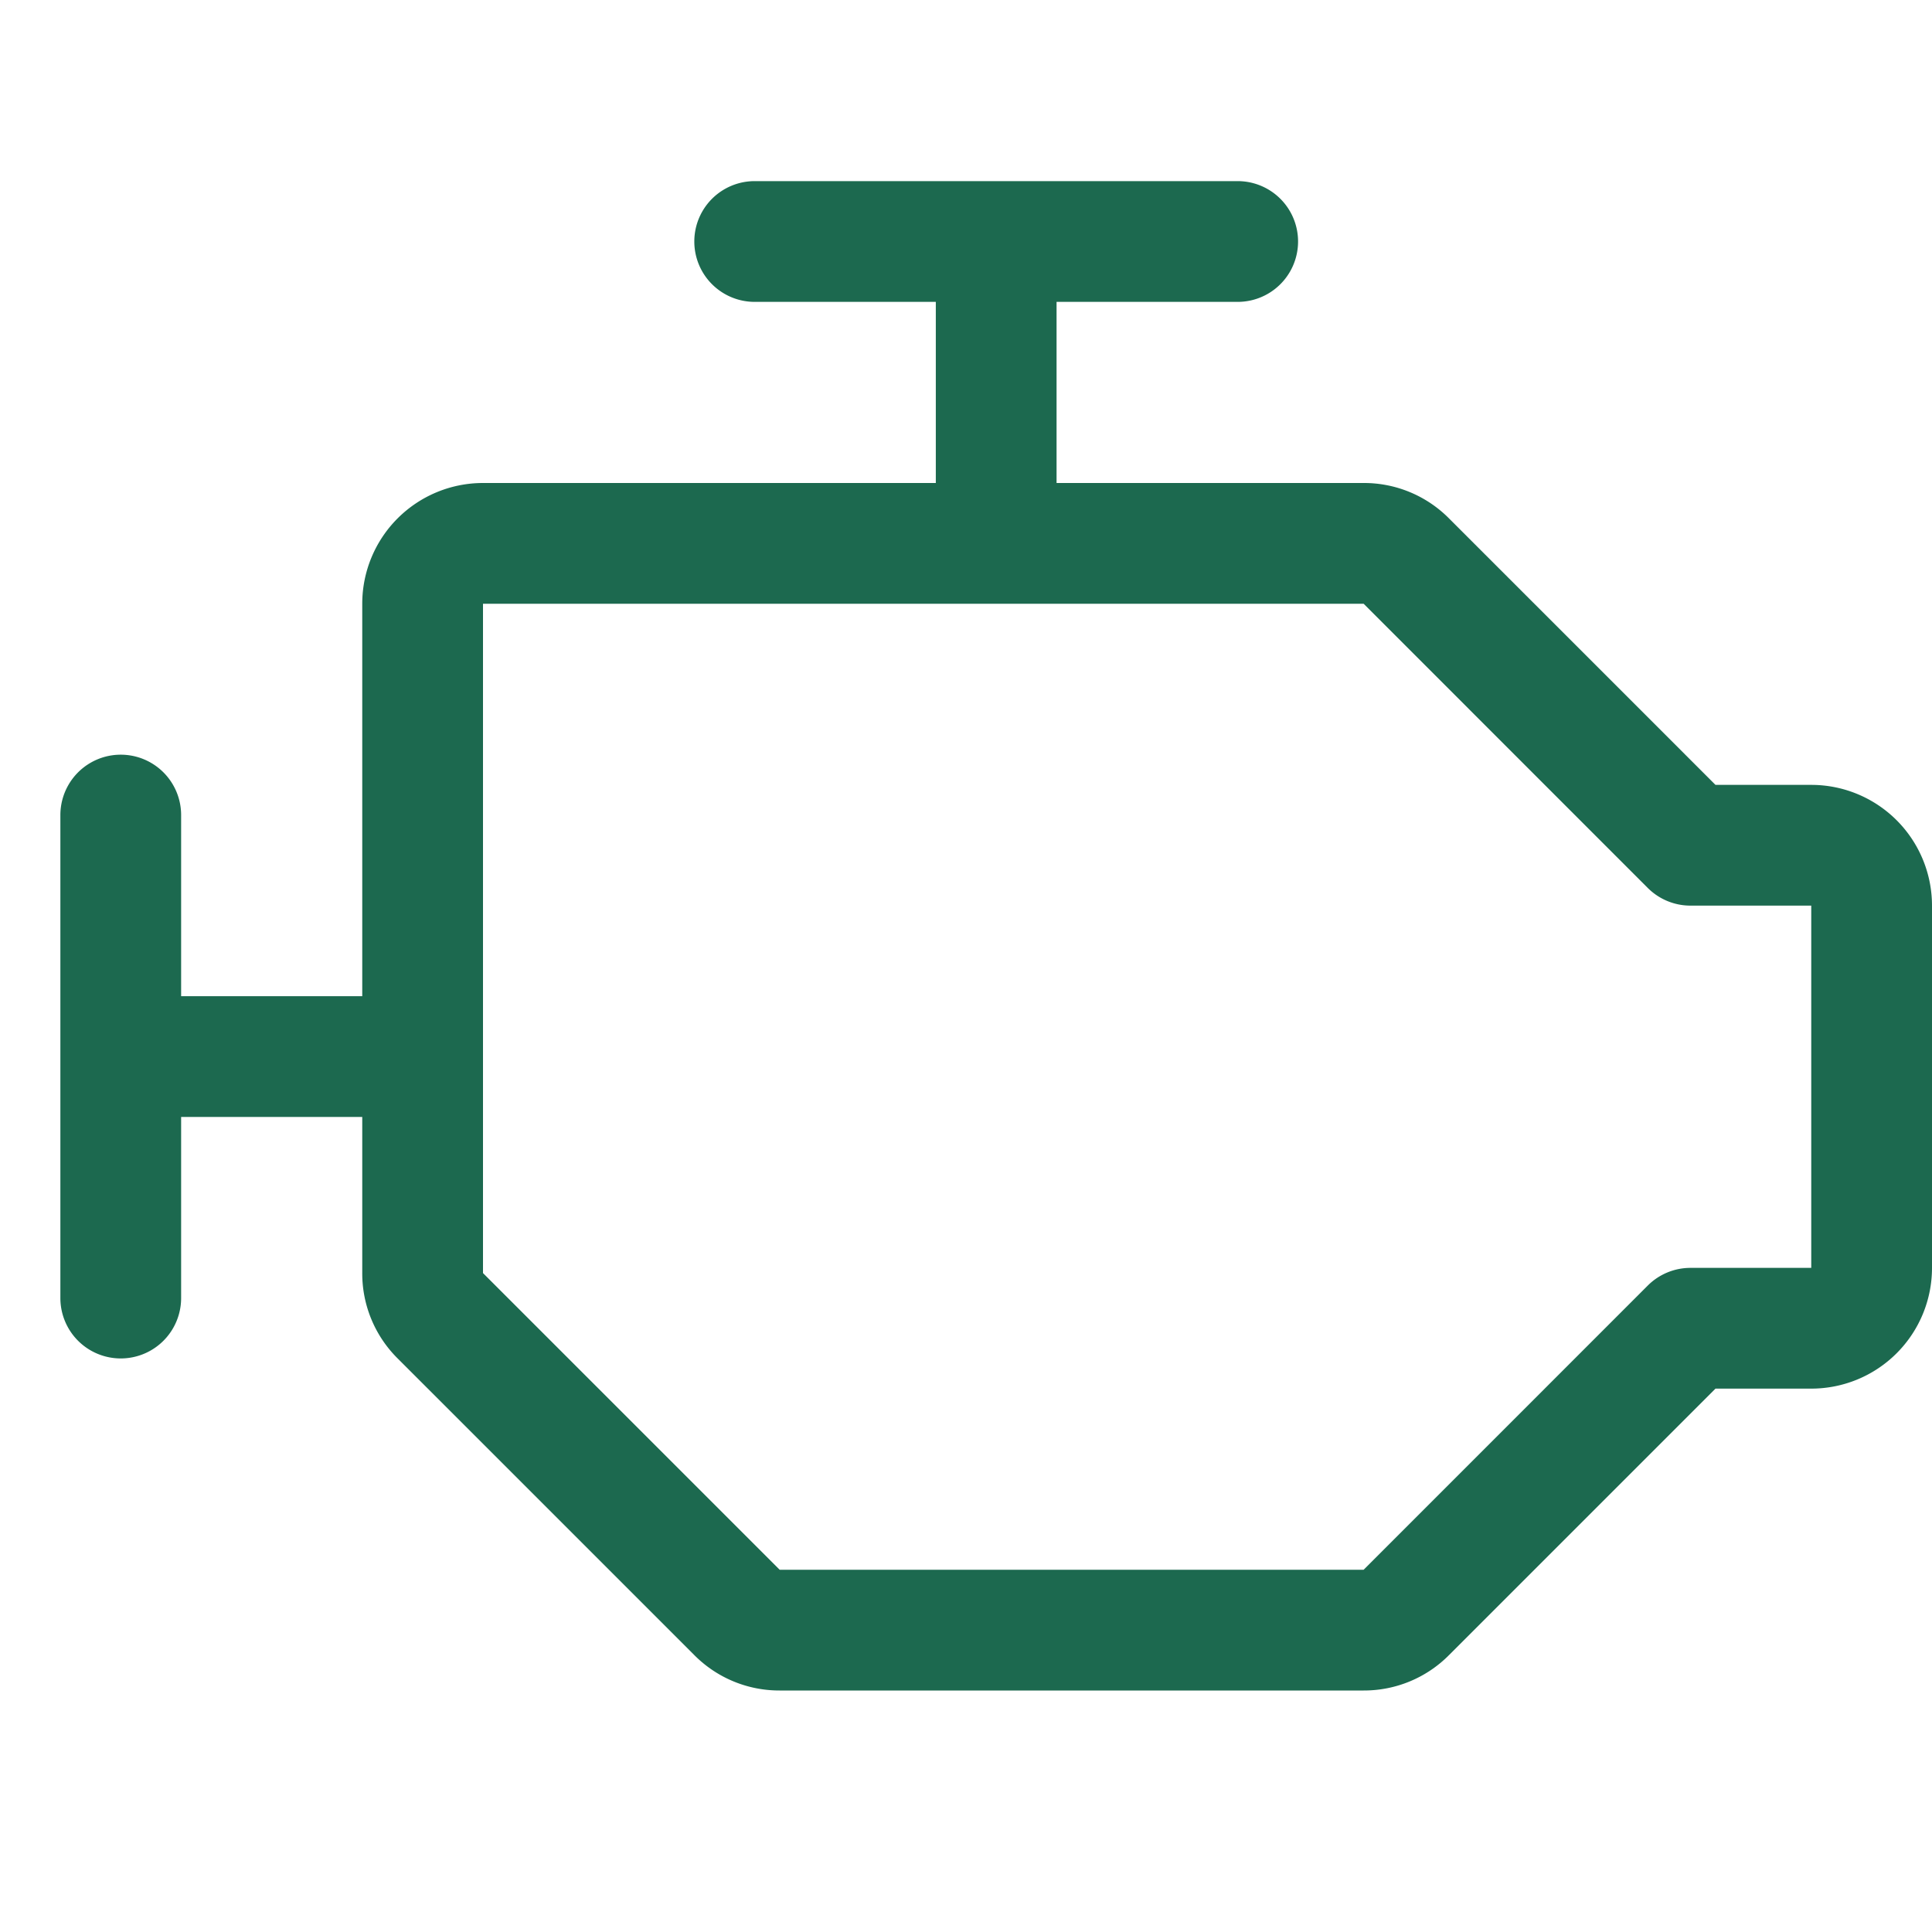 <svg xmlns="http://www.w3.org/2000/svg" viewBox="0 0 256 256" fill="#1C694F"><path d="M240,104H227.31L192,68.69A15.86,15.86,0,0,0,180.69,64H140V40h24a8,8,0,0,0,0-16H100a8,8,0,0,0,0,16h24V64H64A16,16,0,0,0,48,80v52H24V108a8,8,0,0,0-16,0v64a8,8,0,0,0,16,0V148H48v20.69A15.86,15.86,0,0,0,52.69,180L92,219.31A15.86,15.86,0,0,0,103.31,224h77.38A15.86,15.86,0,0,0,192,219.31L227.31,184H240a16,16,0,0,0,16-16V120A16,16,0,0,0,240,104Zm0,64H224a8,8,0,0,0-5.66,2.34L180.69,208H103.31L64,168.69V80H180.69l37.65,37.66A8,8,0,0,0,224,120h16Z"/></svg>